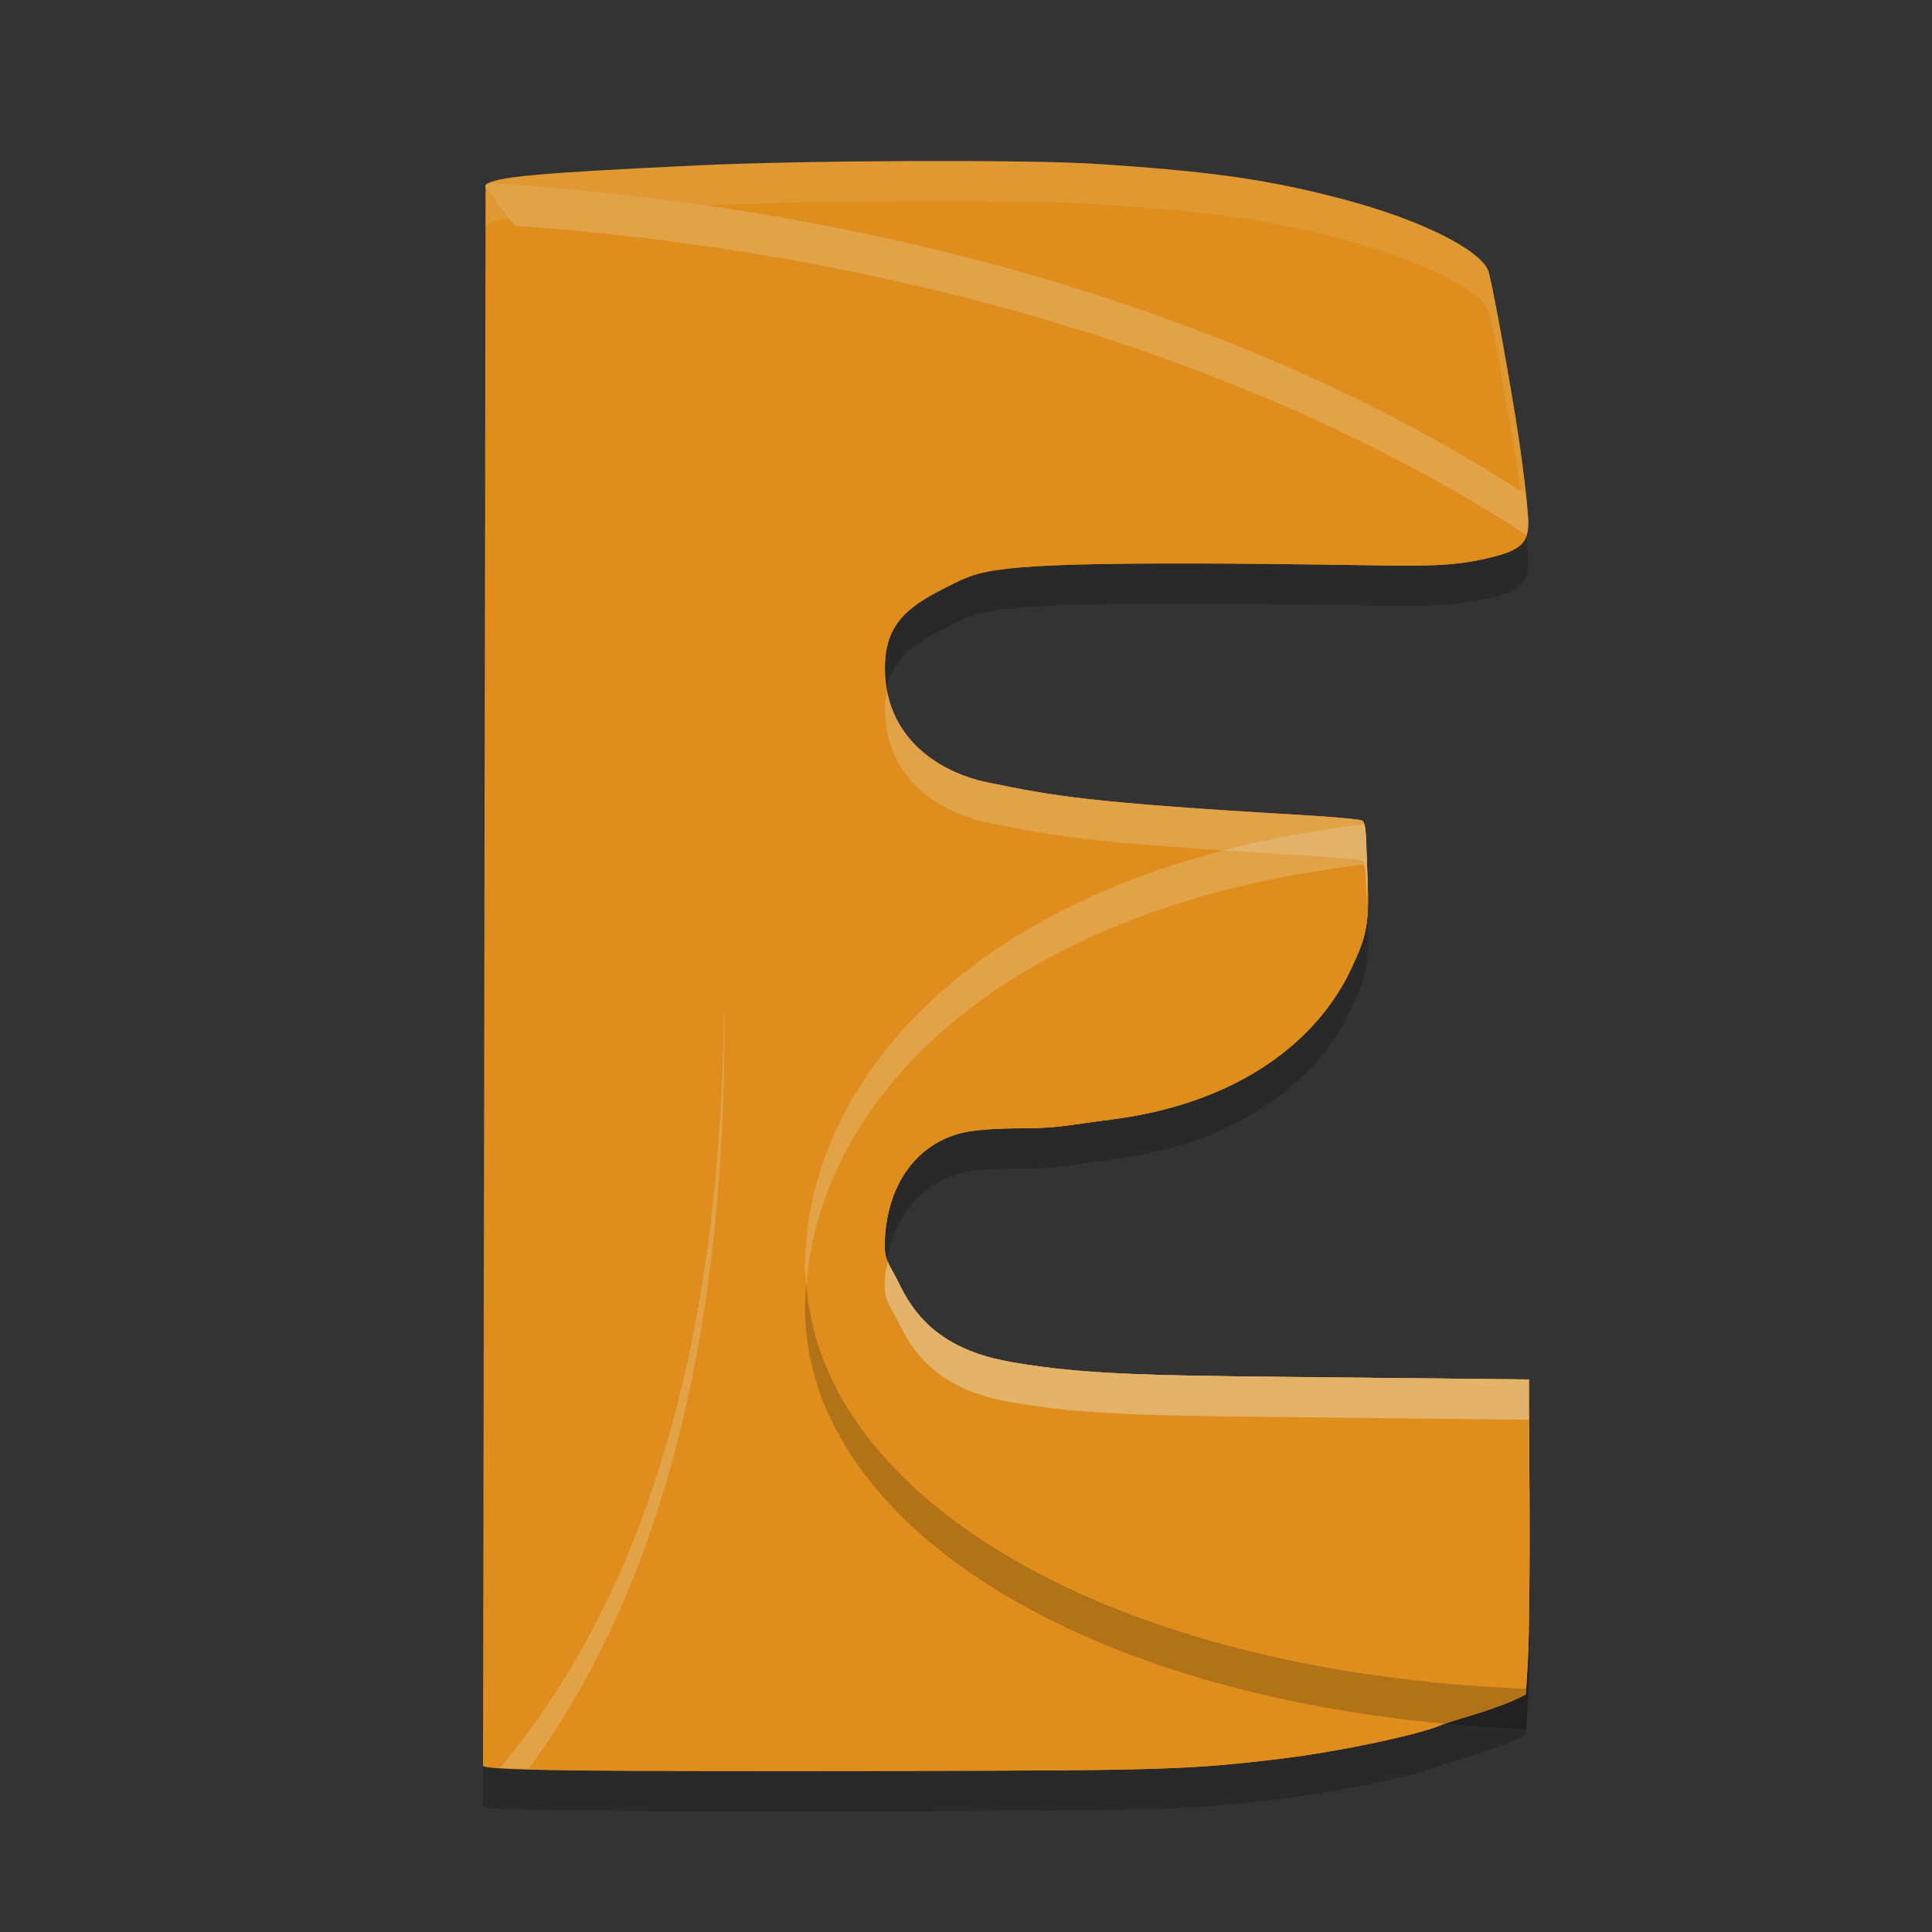 <svg xmlns="http://www.w3.org/2000/svg" width="24" height="24" version="1">
 <rect width="100%" height="100%" fill="#333333" stroke="none"/>
 <path style="opacity:0.2" d="M 7.224,22.493 C 6.449,22.484 6.028,22.471 6,22.436 6,22.5 6.032,2.799 6.032,2.799 6.132,2.698 6.659,2.649 8.674,2.554 c 1.328,-0.063 4.081,-0.073 4.929,-0.019 1.451,0.093 2.169,0.197 3.108,0.447 0.935,0.249 1.678,0.619 1.778,0.884 0.035,0.093 0.211,1.04 0.336,1.808 0.089,0.55 0.159,1.129 0.159,1.322 0,0.27 -0.112,0.356 -0.591,0.457 -0.589,0.123 -0.993,0.055 -3.452,0.047 -2.641,-0.008 -2.764,0.086 -3.137,0.27 -0.491,0.243 -0.793,0.447 -0.811,0.979 -0.029,0.895 0.652,1.34 1.266,1.469 0.823,0.168 1.216,0.25 3.924,0.408 0.364,0.021 0.725,0.052 0.742,0.069 0.054,0.054 0.041,0.225 0.063,0.729 0.025,0.58 -0.023,0.728 -0.206,1.118 -0.391,0.832 -1.327,1.657 -2.989,1.867 -0.536,0.068 -0.625,0.107 -1.12,0.108 -0.31,5e-4 -0.57,0.02 -0.714,0.054 -0.551,0.13 -0.912,0.605 -0.964,1.267 -0.026,0.33 0.031,0.314 0.186,0.633 0.261,0.537 0.693,0.832 1.396,0.953 0.986,0.169 1.836,0.165 4.292,0.191 l 2.125,0.022 -1.04e-4,0.35 c -1.04e-4,0.296 0.026,2.531 -0.017,3.211 l -0.022,0.352 c -0.302,0.165 -0.756,0.277 -1.04,0.374 -0.263,0.12 -1.267,0.333 -1.985,0.421 -1.152,0.141 -1.536,0.148 -4.641,0.154 -1.676,0.004 -3.505,0.001 -4.063,-0.005 z"/>
 <path style="fill:#df8e1d" d="M 7.224,21.993 C 6.449,21.984 6.028,21.971 6,21.936 6,22 6.032,2.299 6.032,2.299 6.132,2.198 6.659,2.149 8.674,2.054 c 1.328,-0.063 4.081,-0.073 4.929,-0.019 1.451,0.093 2.169,0.197 3.108,0.447 0.935,0.249 1.678,0.619 1.778,0.884 0.035,0.093 0.211,1.04 0.336,1.808 0.089,0.55 0.159,1.129 0.159,1.322 0,0.27 -0.112,0.356 -0.591,0.457 -0.589,0.123 -0.993,0.055 -3.452,0.047 -2.641,-0.008 -2.764,0.086 -3.137,0.27 -0.491,0.243 -0.793,0.447 -0.811,0.979 -0.029,0.895 0.652,1.34 1.266,1.469 0.823,0.168 1.216,0.25 3.924,0.408 0.364,0.021 0.725,0.052 0.742,0.069 0.054,0.054 0.041,0.225 0.063,0.729 0.025,0.58 -0.023,0.728 -0.206,1.118 -0.391,0.832 -1.327,1.657 -2.989,1.867 -0.536,0.068 -0.625,0.107 -1.12,0.108 -0.31,5e-4 -0.57,0.02 -0.714,0.054 -0.551,0.13 -0.912,0.605 -0.964,1.267 -0.026,0.33 0.031,0.314 0.186,0.633 0.261,0.537 0.693,0.832 1.396,0.953 0.986,0.169 1.836,0.165 4.292,0.191 l 2.125,0.022 -1.04e-4,0.35 c -1.04e-4,0.296 0.026,2.531 -0.017,3.211 l -0.022,0.352 c -0.302,0.165 -0.756,0.277 -1.04,0.374 -0.263,0.12 -1.267,0.333 -1.985,0.421 -1.152,0.141 -1.536,0.148 -4.641,0.154 -1.676,0.004 -3.505,0.001 -4.063,-0.005 z"/>
 <path style="fill:#eff1f5;opacity:0.1" d="M 11.318 2 C 10.358 2.004 9.338 2.023 8.674 2.055 C 6.659 2.15 6.133 2.198 6.033 2.299 C 6.033 2.299 6.033 2.774 6.033 2.799 C 6.133 2.698 6.659 2.65 8.674 2.555 C 10.002 2.492 12.756 2.481 13.604 2.535 C 15.054 2.628 15.772 2.732 16.711 2.982 C 17.646 3.232 18.39 3.6 18.49 3.865 C 18.525 3.958 18.701 4.905 18.826 5.674 C 18.894 6.094 18.924 6.415 18.947 6.684 C 18.971 6.632 18.984 6.572 18.984 6.496 C 18.984 6.303 18.916 5.724 18.826 5.174 C 18.701 4.405 18.525 3.458 18.49 3.365 C 18.39 3.1 17.646 2.732 16.711 2.482 C 15.772 2.232 15.054 2.128 13.604 2.035 C 13.18 2.008 12.279 1.996 11.318 2 z M 11.023 8.592 C 11.014 8.645 10.996 8.687 10.994 8.748 C 10.965 9.643 11.646 10.089 12.26 10.219 C 13.083 10.387 13.476 10.469 16.184 10.627 C 16.548 10.648 16.909 10.679 16.926 10.695 C 16.967 10.736 16.97 10.895 16.979 11.162 C 16.979 11.079 16.993 11.033 16.988 10.924 C 16.967 10.42 16.98 10.249 16.926 10.195 C 16.909 10.179 16.548 10.148 16.184 10.127 C 13.476 9.969 13.083 9.887 12.26 9.719 C 11.73 9.607 11.154 9.259 11.023 8.592 z M 11.027 15.676 C 11.018 15.731 10.999 15.779 10.994 15.838 C 10.968 16.167 11.027 16.152 11.182 16.471 C 11.443 17.008 11.873 17.303 12.576 17.424 C 13.562 17.593 14.412 17.587 16.867 17.613 L 18.992 17.637 C 18.992 17.612 18.992 17.502 18.992 17.486 L 18.992 17.137 L 16.867 17.113 C 14.412 17.087 13.562 17.093 12.576 16.924 C 11.873 16.803 11.443 16.508 11.182 15.971 C 11.108 15.82 11.058 15.749 11.027 15.676 z M 18.992 17.637 L 18.992 17.986 C 18.992 18.098 18.996 18.61 18.998 19.082 C 18.998 18.414 18.993 17.874 18.992 17.637 z"/>
 <path style="fill:#df8e1d" d="m 6.093,2.275 c -0.016,0.008 -0.052,0.015 -0.061,0.023 V 2.331 C 8.234,4.843 8.997,8.454 9,12.25 c -0.003,3.688 -0.696,7.207 -2.79,9.711 0.186,0.016 0.484,0.026 1.014,0.032 0.558,0.006 2.386,0.008 4.063,0.005 3.105,-0.006 3.489,-0.012 4.642,-0.153 0.719,-0.088 1.722,-0.301 1.985,-0.421 0.284,-0.098 0.738,-0.21 1.04,-0.375 l 0.022,-0.353 c 0.043,-0.68 0.017,-2.914 0.017,-3.21 v -0.35 l -2.124,-0.022 c -2.455,-0.026 -3.306,-0.022 -4.292,-0.191 -0.703,-0.121 -1.135,-0.416 -1.396,-0.953 -0.155,-0.319 -0.211,-0.303 -0.186,-0.633 0.052,-0.662 0.413,-1.136 0.964,-1.267 0.144,-0.034 0.403,-0.054 0.714,-0.055 0.495,-9e-4 0.583,-0.04 1.119,-0.107 1.663,-0.21 2.598,-1.036 2.989,-1.867 0.183,-0.389 0.232,-0.537 0.207,-1.117 -0.022,-0.504 -0.009,-0.675 -0.062,-0.729 -0.017,-0.017 -0.378,-0.048 -0.742,-0.069 C 13.476,9.968 13.083,9.886 12.26,9.718 11.646,9.588 10.965,9.144 10.994,8.249 11.011,7.717 11.313,7.514 11.805,7.271 12.177,7.086 12.301,6.992 14.941,7 c 2.459,0.008 2.863,0.077 3.452,-0.047 0.48,-0.101 0.591,-0.187 0.591,-0.457 0,-0.065 -0.017,-0.218 -0.031,-0.354 C 15.6,3.959 11.026,2.584 6.093,2.275 Z"/>
 <path style="fill:#df8e1d" d="M 16.946,10.241 C 12.299,10.79 10.006,13.307 10,15.75 c 0.005,2.74 3.624,5.018 8.958,5.229 l 0.018,-0.283 c 0.043,-0.68 0.017,-2.914 0.017,-3.21 v -0.35 l -2.124,-0.022 c -2.455,-0.026 -3.306,-0.022 -4.292,-0.191 -0.703,-0.121 -1.135,-0.416 -1.396,-0.953 -0.155,-0.319 -0.211,-0.303 -0.186,-0.633 0.052,-0.662 0.413,-1.136 0.964,-1.267 0.144,-0.034 0.403,-0.054 0.714,-0.055 0.495,-9e-4 0.583,-0.04 1.119,-0.107 1.663,-0.21 2.598,-1.036 2.989,-1.867 0.183,-0.389 0.232,-0.537 0.207,-1.117 -0.018,-0.415 -0.014,-0.599 -0.042,-0.683 z"/>
 <path style="opacity:0.2;fill:#eff1f5" d="M 6.094 2.275 C 6.078 2.284 6.042 2.29 6.033 2.299 L 6.033 2.33 C 6.164 2.48 6.273 2.646 6.395 2.803 C 11.211 3.148 15.669 4.503 18.953 6.641 C 18.954 6.653 18.954 6.66 18.955 6.672 C 18.974 6.623 18.984 6.566 18.984 6.496 C 18.984 6.431 18.967 6.277 18.953 6.141 C 15.6 3.958 11.027 2.584 6.094 2.275 z M 11.023 8.592 C 11.014 8.645 10.996 8.689 10.994 8.75 C 10.965 9.645 11.646 10.088 12.26 10.217 C 13.083 10.385 13.476 10.467 16.184 10.625 C 16.548 10.646 16.909 10.679 16.926 10.695 C 16.967 10.736 16.97 10.895 16.979 11.162 C 16.979 11.079 16.993 11.033 16.988 10.924 C 16.967 10.42 16.98 10.249 16.926 10.195 C 16.909 10.179 16.548 10.146 16.184 10.125 C 13.476 9.967 13.083 9.885 12.26 9.717 C 11.73 9.605 11.154 9.259 11.023 8.592 z M 8.994 12.51 C 8.959 16.102 8.256 19.516 6.211 21.961 C 6.277 21.966 6.47 21.968 6.568 21.973 C 8.372 19.509 8.997 16.209 9 12.75 C 9 12.669 8.995 12.59 8.994 12.51 z M 11.029 15.676 C 11.02 15.731 11.001 15.779 10.996 15.838 C 10.97 16.167 11.027 16.15 11.182 16.469 C 11.443 17.006 11.873 17.301 12.576 17.422 C 13.562 17.591 14.414 17.587 16.869 17.613 L 18.992 17.637 C 18.992 17.612 18.992 17.502 18.992 17.486 L 18.992 17.137 L 16.869 17.113 C 14.414 17.087 13.562 17.091 12.576 16.922 C 11.873 16.801 11.443 16.506 11.182 15.969 C 11.109 15.818 11.06 15.749 11.029 15.676 z M 18.992 17.637 L 18.992 17.986 C 18.992 18.098 18.996 18.613 18.998 19.09 C 18.998 18.419 18.993 17.875 18.992 17.637 z"/>
 <path style="opacity:0.2;fill:#eff1f5" d="M 16.945 10.24 C 12.299 10.789 10.006 13.307 10 15.75 C 10 15.82 10.013 15.888 10.018 15.957 C 10.198 13.609 12.484 11.267 16.945 10.74 C 16.965 10.8 16.969 11.019 16.977 11.229 C 16.98 11.129 16.994 11.064 16.988 10.924 C 16.97 10.508 16.973 10.324 16.945 10.24 z M 11.029 15.676 C 11.02 15.731 11.001 15.778 10.996 15.836 C 10.97 16.166 11.027 16.15 11.182 16.469 C 11.443 17.006 11.873 17.301 12.576 17.422 C 13.562 17.591 14.414 17.587 16.869 17.613 L 18.992 17.637 C 18.992 17.612 18.992 17.502 18.992 17.486 L 18.992 17.137 L 16.869 17.113 C 14.414 17.087 13.562 17.091 12.576 16.922 C 11.873 16.801 11.443 16.506 11.182 15.969 C 11.109 15.818 11.06 15.749 11.029 15.676 z M 18.992 17.637 L 18.992 17.986 C 18.992 18.098 18.996 18.613 18.998 19.09 C 18.998 18.419 18.993 17.875 18.992 17.637 z"/>
 <path style="opacity:0.2" d="M 10.018,15.957 C 10.01,16.055 10,16.153 10,16.25 c 0.005,2.74 3.625,5.017 8.959,5.229 l 0.018,-0.283 c 0.027,-0.423 0.025,-1.32 0.021,-2.105 2.46e-4,0.629 -0.002,1.293 -0.021,1.605 l -0.018,0.283 c -5.198,-0.206 -8.758,-2.375 -8.941,-5.021 z"/>
</svg>

